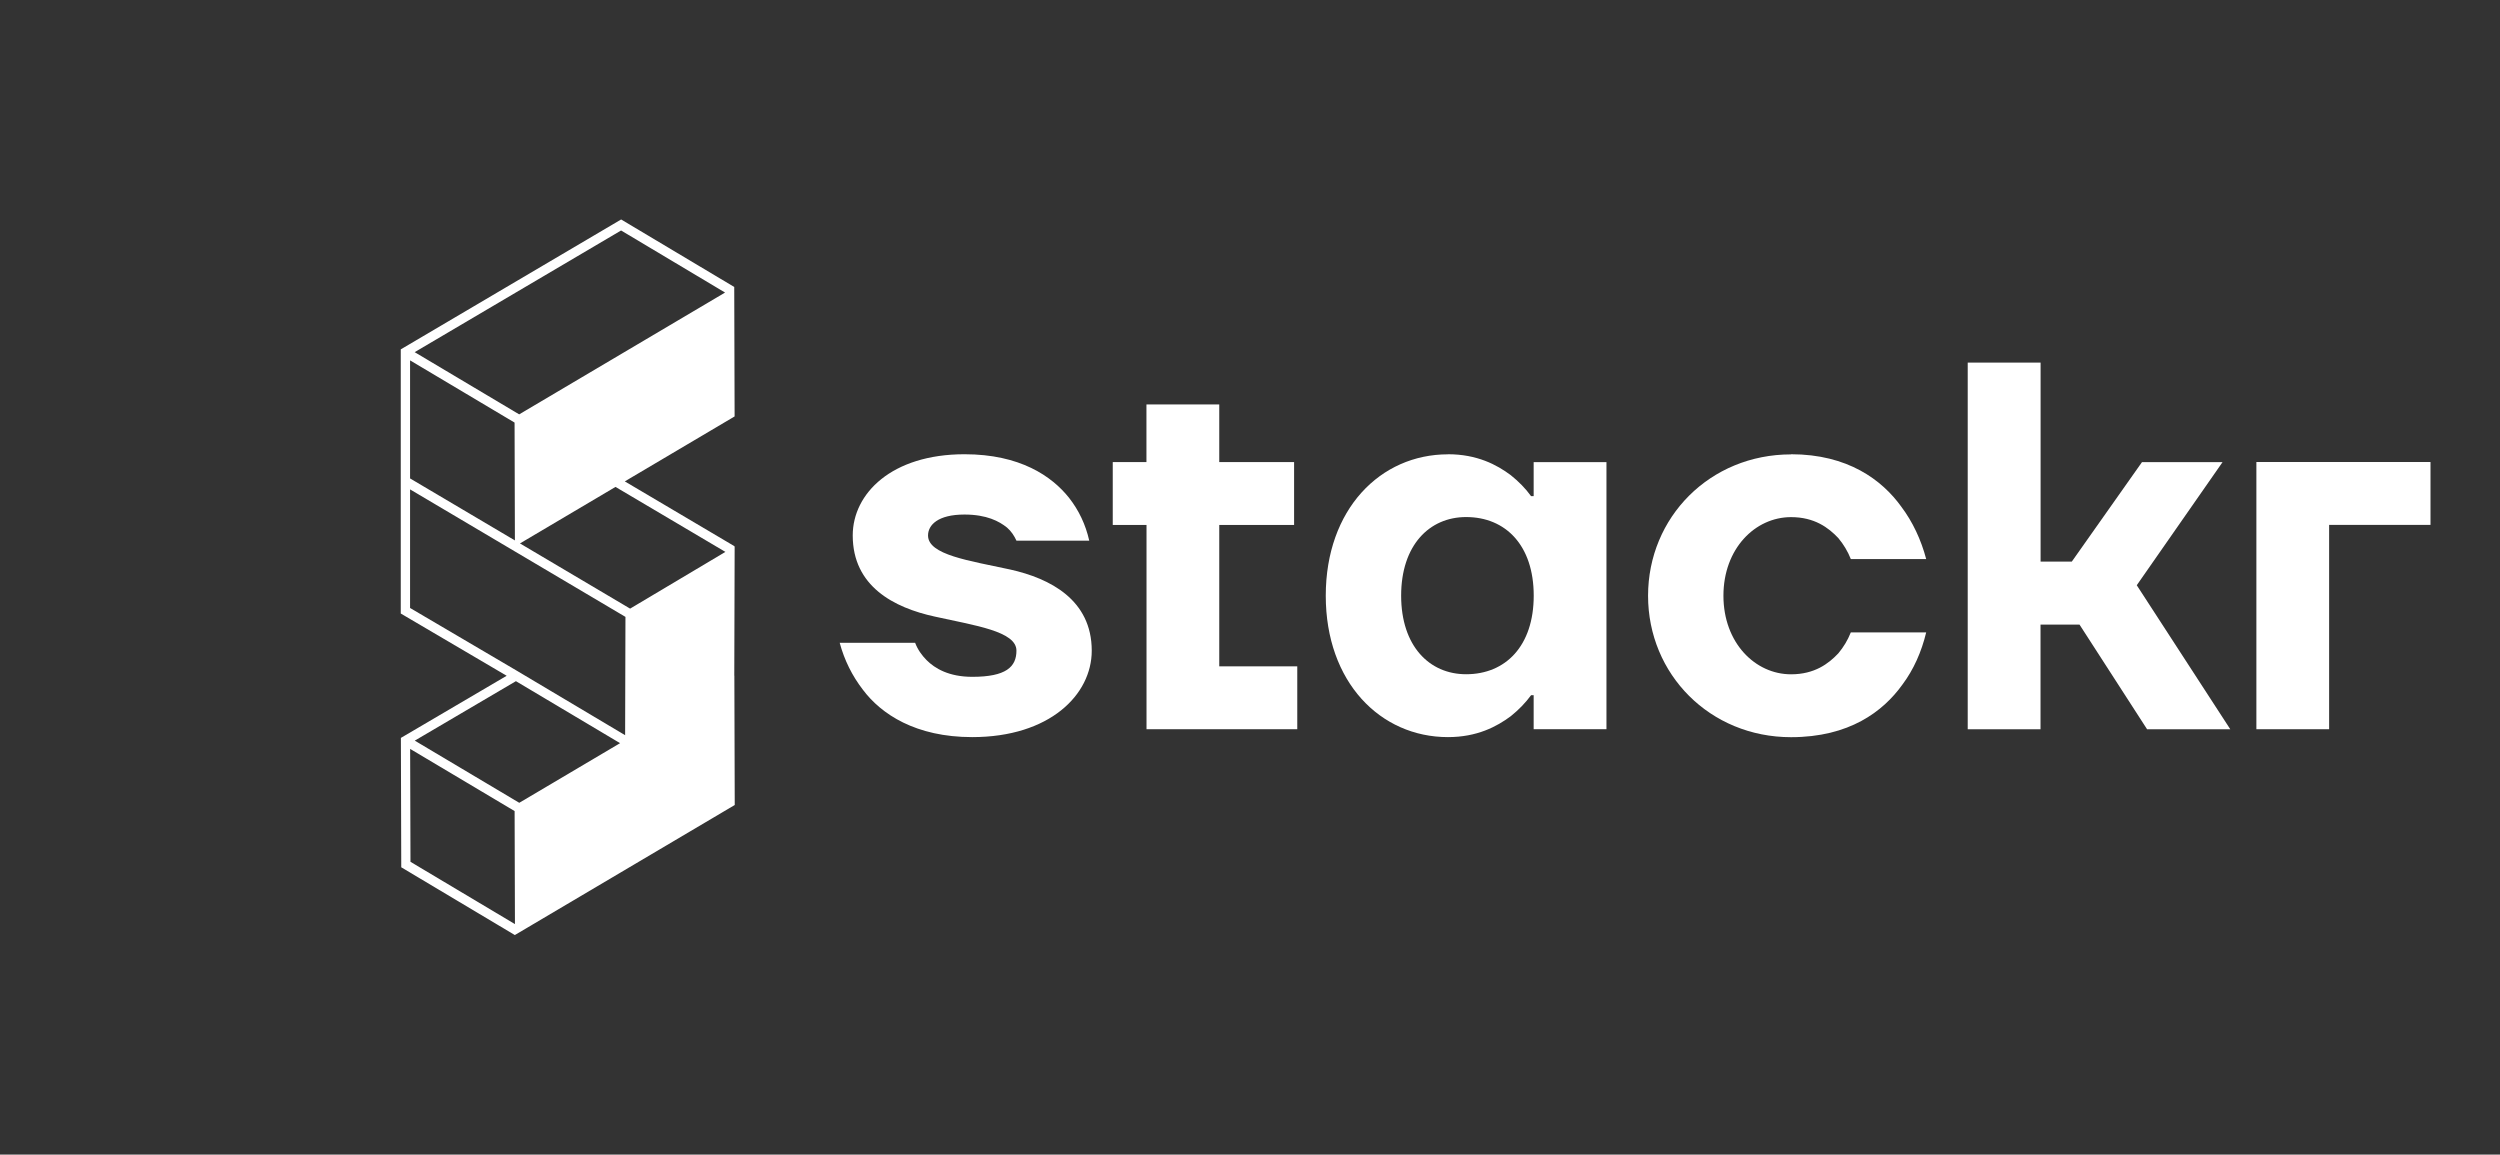 <svg width="262" height="121" viewBox="0 0 262 121" fill="none" xmlns="http://www.w3.org/2000/svg">
<rect x="0" y="0" width="262" height="121" fill="#333333" stroke="none"/>
<path d="M95.906 67.366C96.175 68.079 96.614 68.685 97.102 69.177C97.973 70.054 99.445 70.931 101.894 70.931C105.433 70.931 106.523 69.89 106.523 68.186C106.523 66.153 102.163 65.554 97.973 64.62C93.669 63.686 89.366 61.44 89.366 56.113C89.366 51.72 93.45 47.605 101.08 47.605C106.912 47.605 110.232 49.909 112.03 52.162C113.063 53.481 113.771 54.965 114.153 56.662H106.523C106.304 56.17 105.978 55.671 105.539 55.293C104.725 54.637 103.416 53.924 101.073 53.924C98.291 53.924 97.258 55.022 97.258 56.12C97.258 58.152 101.561 58.751 105.865 59.685C110.062 60.62 114.415 62.866 114.415 68.193C114.415 72.807 110.006 77.249 101.887 77.249C95.949 77.249 92.353 74.832 90.449 72.308C89.302 70.824 88.488 69.177 88 67.366H95.899H95.906Z" fill="white"/>
<path d="M116.609 48.426H120.148V42.386H127.778V48.426H135.621V55.015H127.778V69.833H135.954V76.422H120.155V55.015H116.616V48.426H116.609Z" fill="white"/>
<path d="M151.745 47.605C154.795 47.605 156.869 48.704 158.334 49.802C159.148 50.458 159.863 51.171 160.458 51.998H160.727V48.433H168.357V76.422H160.727V72.857H160.458C159.856 73.677 159.148 74.397 158.334 75.053C156.862 76.151 154.795 77.249 151.745 77.249C144.659 77.249 138.94 71.487 138.94 62.431C138.94 53.374 144.659 47.613 151.745 47.613V47.605ZM153.649 70.66C157.789 70.66 160.734 67.694 160.734 62.424C160.734 57.154 157.789 54.187 153.649 54.187C149.784 54.187 146.84 57.154 146.84 62.424C146.84 67.694 149.784 70.66 153.649 70.66Z" fill="white"/>
<path d="M187.701 47.605C193.639 47.605 197.235 50.294 199.252 53.096C200.448 54.687 201.326 56.555 201.864 58.587H193.965C193.639 57.767 193.201 57.047 192.656 56.391C191.622 55.293 190.15 54.195 187.701 54.195C183.943 54.195 180.616 57.489 180.616 62.431C180.616 67.373 183.943 70.667 187.701 70.667C190.15 70.667 191.622 69.569 192.656 68.471C193.201 67.815 193.639 67.102 193.965 66.275H201.864C201.376 68.307 200.555 70.168 199.358 71.766C197.341 74.568 193.802 77.257 187.701 77.257C179.2 77.257 172.717 70.667 172.717 62.438C172.717 54.209 179.2 47.62 187.701 47.62V47.605Z" fill="white"/>
<path d="M206.224 38H213.854V58.858H217.124L224.478 48.433H232.922L223.933 61.333L233.736 76.429H225.016L217.931 65.455H213.847V76.429H206.217V38H206.224Z" fill="white"/>
<path d="M244.092 76.423V55.008H254.716V48.419H236.469V76.423" fill="white"/>
<path d="M77 84.364L76.961 70.808H76.953L76.991 57.26L76.944 57.287L76.97 57.242L65.479 50.449L76.987 43.642L76.948 30.085L76.953 30.077L65.095 23L42 36.614V64.297L53.099 70.821L42.013 77.332L42.052 90.892L53.966 98L53.974 97.982L77 84.364ZM76.021 57.839L66.035 63.784L54.492 56.951L64.504 51.028L76.021 57.839ZM65.09 24.154L75.986 30.66L54.41 43.425L43.458 36.906L65.09 24.154ZM42.975 37.767L53.927 44.287L53.961 56.637L42.975 50.139V37.767ZM42.975 63.713V51.288L65.548 64.65L65.513 77.049L54.315 70.383L54.302 70.374L54.078 70.242L42.979 63.718L42.975 63.713ZM43.018 90.314L42.983 78.485L53.931 85.001L53.966 96.846L43.018 90.318V90.314ZM43.467 77.619L54.069 71.387L64.983 77.884L54.419 84.134L43.475 77.623L43.467 77.619Z" fill="white"/>
</svg>
